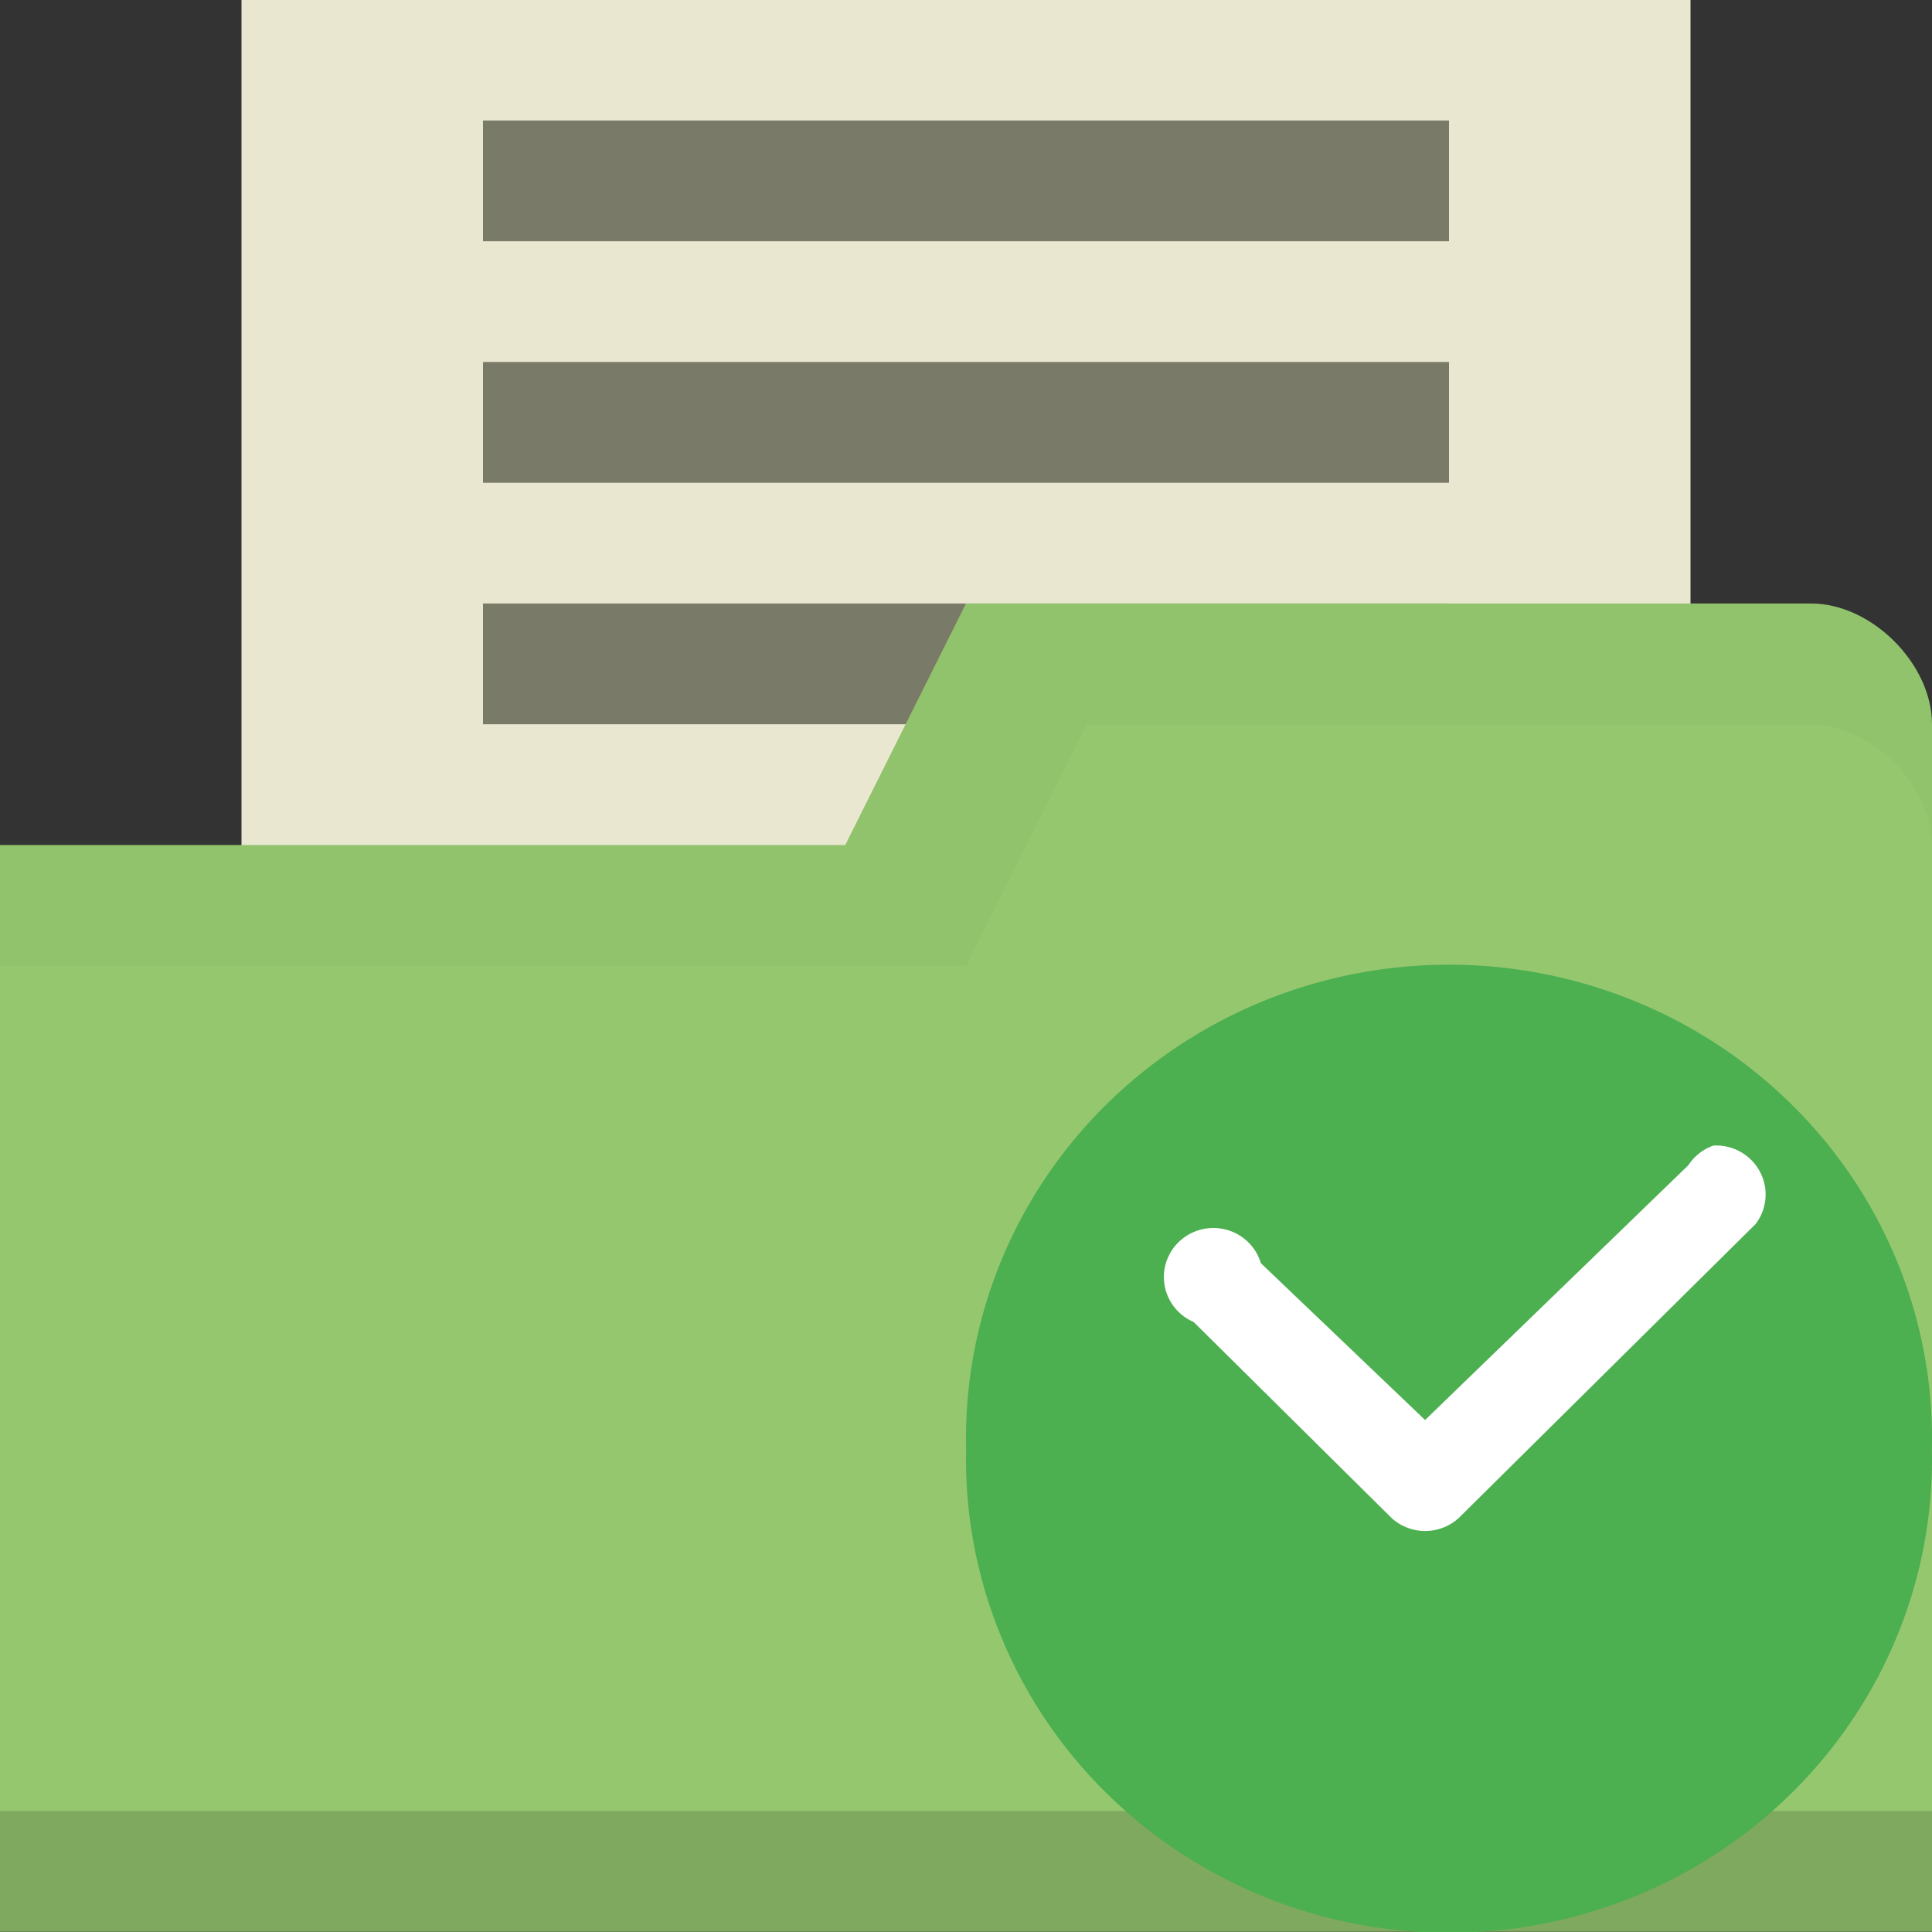 <svg xmlns="http://www.w3.org/2000/svg" viewBox="0 0 16 16">
 <rect x="0" y="0" width="16" height="16" fill="#333333" stroke="none"/>
 <g transform="translate(0,-1036.362)">
  <g>
   <rect transform="translate(0,1036.362)" x="2" height="9" width="12" style="fill:#eae7d1;fill-opacity:1;stroke:none"/>
   <rect y="1041.36" x="4" height="1" width="8" style="fill:#7a7a68;fill-opacity:1;stroke:none"/>
   <path d="m 16 1042.36 0 10 -16 0 0 -9 7 0 1 -2 7 0 c 0.5 0 1 0.5 1 1 z" style="fill:#95c76f;fill-opacity:1;stroke:none"/>
   <path d="m 0 1051.36 0 1 16 0 0 -1 z" style="fill:#000;opacity:0.15;fill-opacity:1;stroke:none"/>
   <path transform="translate(0,1036.362)" d="M 8,5 7,7 0,7 0,8 8,8 9,6 15,6 c 0.5,0 1,0.5 1,1 L 16,6 C 16,5.5 15.5,5 15,5 Z" style="fill:#000;opacity:0.03;fill-opacity:1;stroke:none"/>
   <rect y="1037.36" x="4" height="1" width="8" style="fill:#7a7a68;fill-opacity:1;stroke:none"/>
   <rect width="8" height="1" x="4" y="1039.36" style="fill:#7a7a68;fill-opacity:1;stroke:none"/>
  </g>
  <path d="m 15.999 1048.36 a 4 3.921 0 1 1 -7.998 0 4 3.921 0 1 1 7.998 0 z" style="fill:#4caf50;fill-opacity:1;fill-rule:evenodd"/>
  <path d="m 14.187 1045.85 a 0.41 0.406 0 0 0 -0.205 0.162 l -2.18 2.11 -1.36 -1.299 a 0.41 0.406 0 1 0 -0.557 0.487 l 1.639 1.623 a 0.41 0.406 0 0 0 0.557 0 l 2.459 -2.435 a 0.41 0.406 0 0 0 -0.352 -0.649 z" style="fill:#fff;color:#000"/>
 </g>
</svg>
